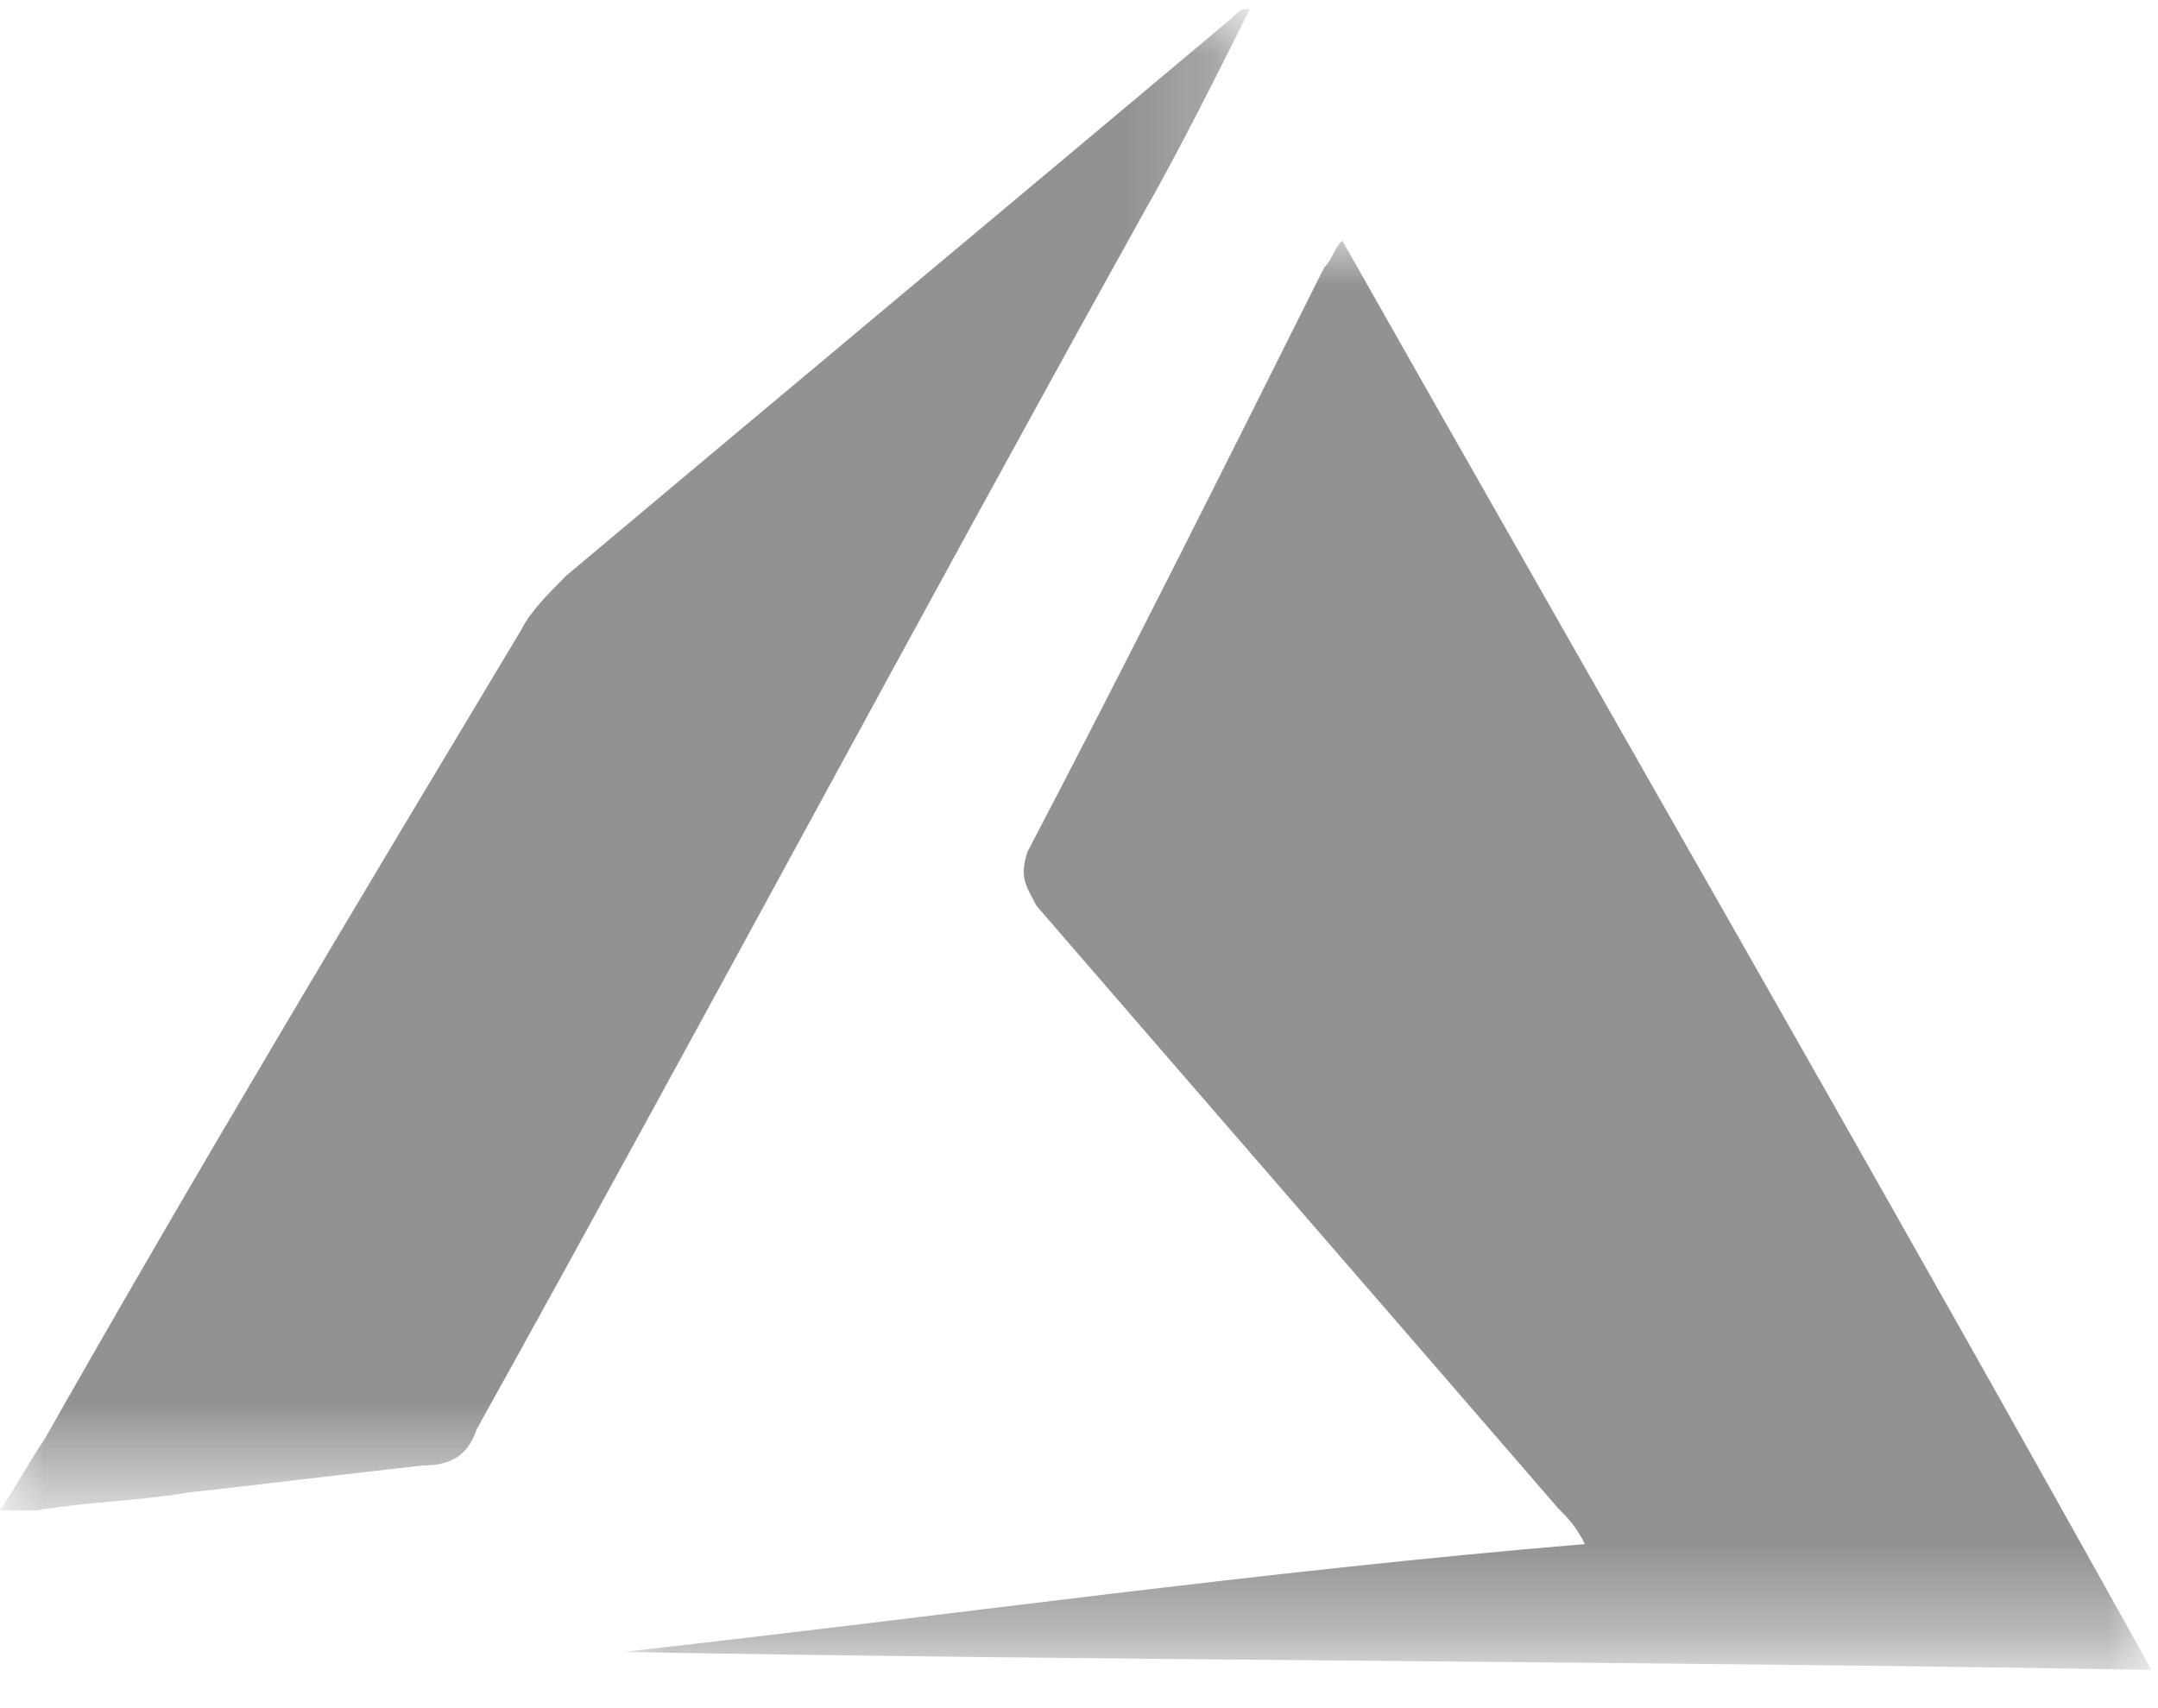 <svg width="24px" height="19px" viewBox="0 0 24 19" version="1.1" xmlns="http://www.w3.org/2000/svg" xmlns:xlink="http://www.w3.org/1999/xlink">
    <!-- Generator: Sketch 51.2 (57519) - http://www.bohemiancoding.com/sketch -->
    <desc>Created with Sketch.</desc>
    <defs>
        <polygon id="path-1" points="0.02 0.039 17.013 0.039 17.013 15.858 0.02 15.858"></polygon>
        <polygon id="path-3" points="3.64556962e-05 0.059 13.946 0.059 13.946 16.802 3.64556962e-05 16.802"></polygon>
    </defs>
    <g id="desktop" stroke="none" stroke-width="1" fill="none" fill-rule="evenodd" opacity="0.5">
        <g id="01_Homepage" transform="translate(-981, -3943)">
            <g id="GetStarted" transform="translate(0, 3522)">
                <g id="Via-CLoud" transform="translate(953, 71)">
                    <g id="Button" transform="translate(0, 328)">
                        <g id="Cloud_Azure" transform="translate(28, 22)">
						<g id="Page-1">
							<g id="Group-3" transform="translate(6.927, 2.675)">
								<g id="Clip-2">
								</g>
								<defs>
									<filter id="Adobe_OpacityMaskFilter" filterUnits="userSpaceOnUse" x="0" y="0" width="17" height="15.8">
										<feColorMatrix  type="matrix" values="1 0 0 0 0  0 1 0 0 0  0 0 1 0 0  0 0 0 1 0"/>
									</filter>
								</defs>
								<mask maskUnits="userSpaceOnUse" x="0" y="0" width="17" height="15.8" id="mask-2">
									<g filter="url(#Adobe_OpacityMaskFilter)">
										<polygon id="path-1" fill="#FFFFFF" points="0,0 17,0 17,15.9 0,15.9 										"/>
									</g>
								</mask>
								<path id="Fill-1" mask="url(#mask-2)" fill="#262626" d="M7.8,0.3C6.7,2.5,5.6,4.7,4.5,6.8C4.4,7.1,4.5,7.2,4.6,7.4
									c1.9,2.2,3.9,4.5,5.8,6.7c0.1,0.1,0.2,0.2,0.3,0.4C7.1,14.8,3.6,15.3,0,15.7c0,0,0,0,0,0c5.6,0.1,11.3,0.1,17,0.2
									C14,10.5,11,5.3,8,0C7.9,0.1,7.9,0.2,7.8,0.3"/>
							</g>
							<g id="Group-6" transform="translate(0, 0.001)">
								<g id="Clip-5">
								</g>
								<defs>
									<filter id="Adobe_OpacityMaskFilter_1_" filterUnits="userSpaceOnUse" x="0" y="0.1" width="13.9" height="16.7">
										<feColorMatrix  type="matrix" values="1 0 0 0 0  0 1 0 0 0  0 0 1 0 0  0 0 0 1 0"/>
									</filter>
								</defs>
								<mask maskUnits="userSpaceOnUse" x="0" y="0.1" width="13.9" height="16.7" id="mask-4">
									<g filter="url(#Adobe_OpacityMaskFilter_1_)">
										<polygon id="path-3" fill="#FFFFFF" points="0,0.1 13.9,0.1 13.9,16.8 0,16.8 										"/>
									</g>
								</mask>
								<path id="Fill-4" mask="url(#mask-4)" fill="#262626" d="M13.9,0.1C13.9,0.1,13.9,0.1,13.9,0.1c-0.1,0-0.1,0-0.2,0.1
									c-2.5,2.1-4.9,4.1-7.4,6.2C6.1,6.6,5.9,6.8,5.8,7C4,10,2.2,13,0.5,16c-0.2,0.3-0.3,0.5-0.5,0.8c0.2,0,0.3,0,0.4,0
									c0.6-0.1,1.1-0.1,1.7-0.2c0.9-0.1,1.7-0.2,2.6-0.3c0.3,0,0.5-0.1,0.6-0.4c2.5-4.5,4.9-9,7.4-13.5
									C13.1,1.7,13.5,0.9,13.9,0.1"/>
							</g>
						</g>
					</g>
                    </g>
                </g>
            </g>
        </g>
    </g>
</svg>
